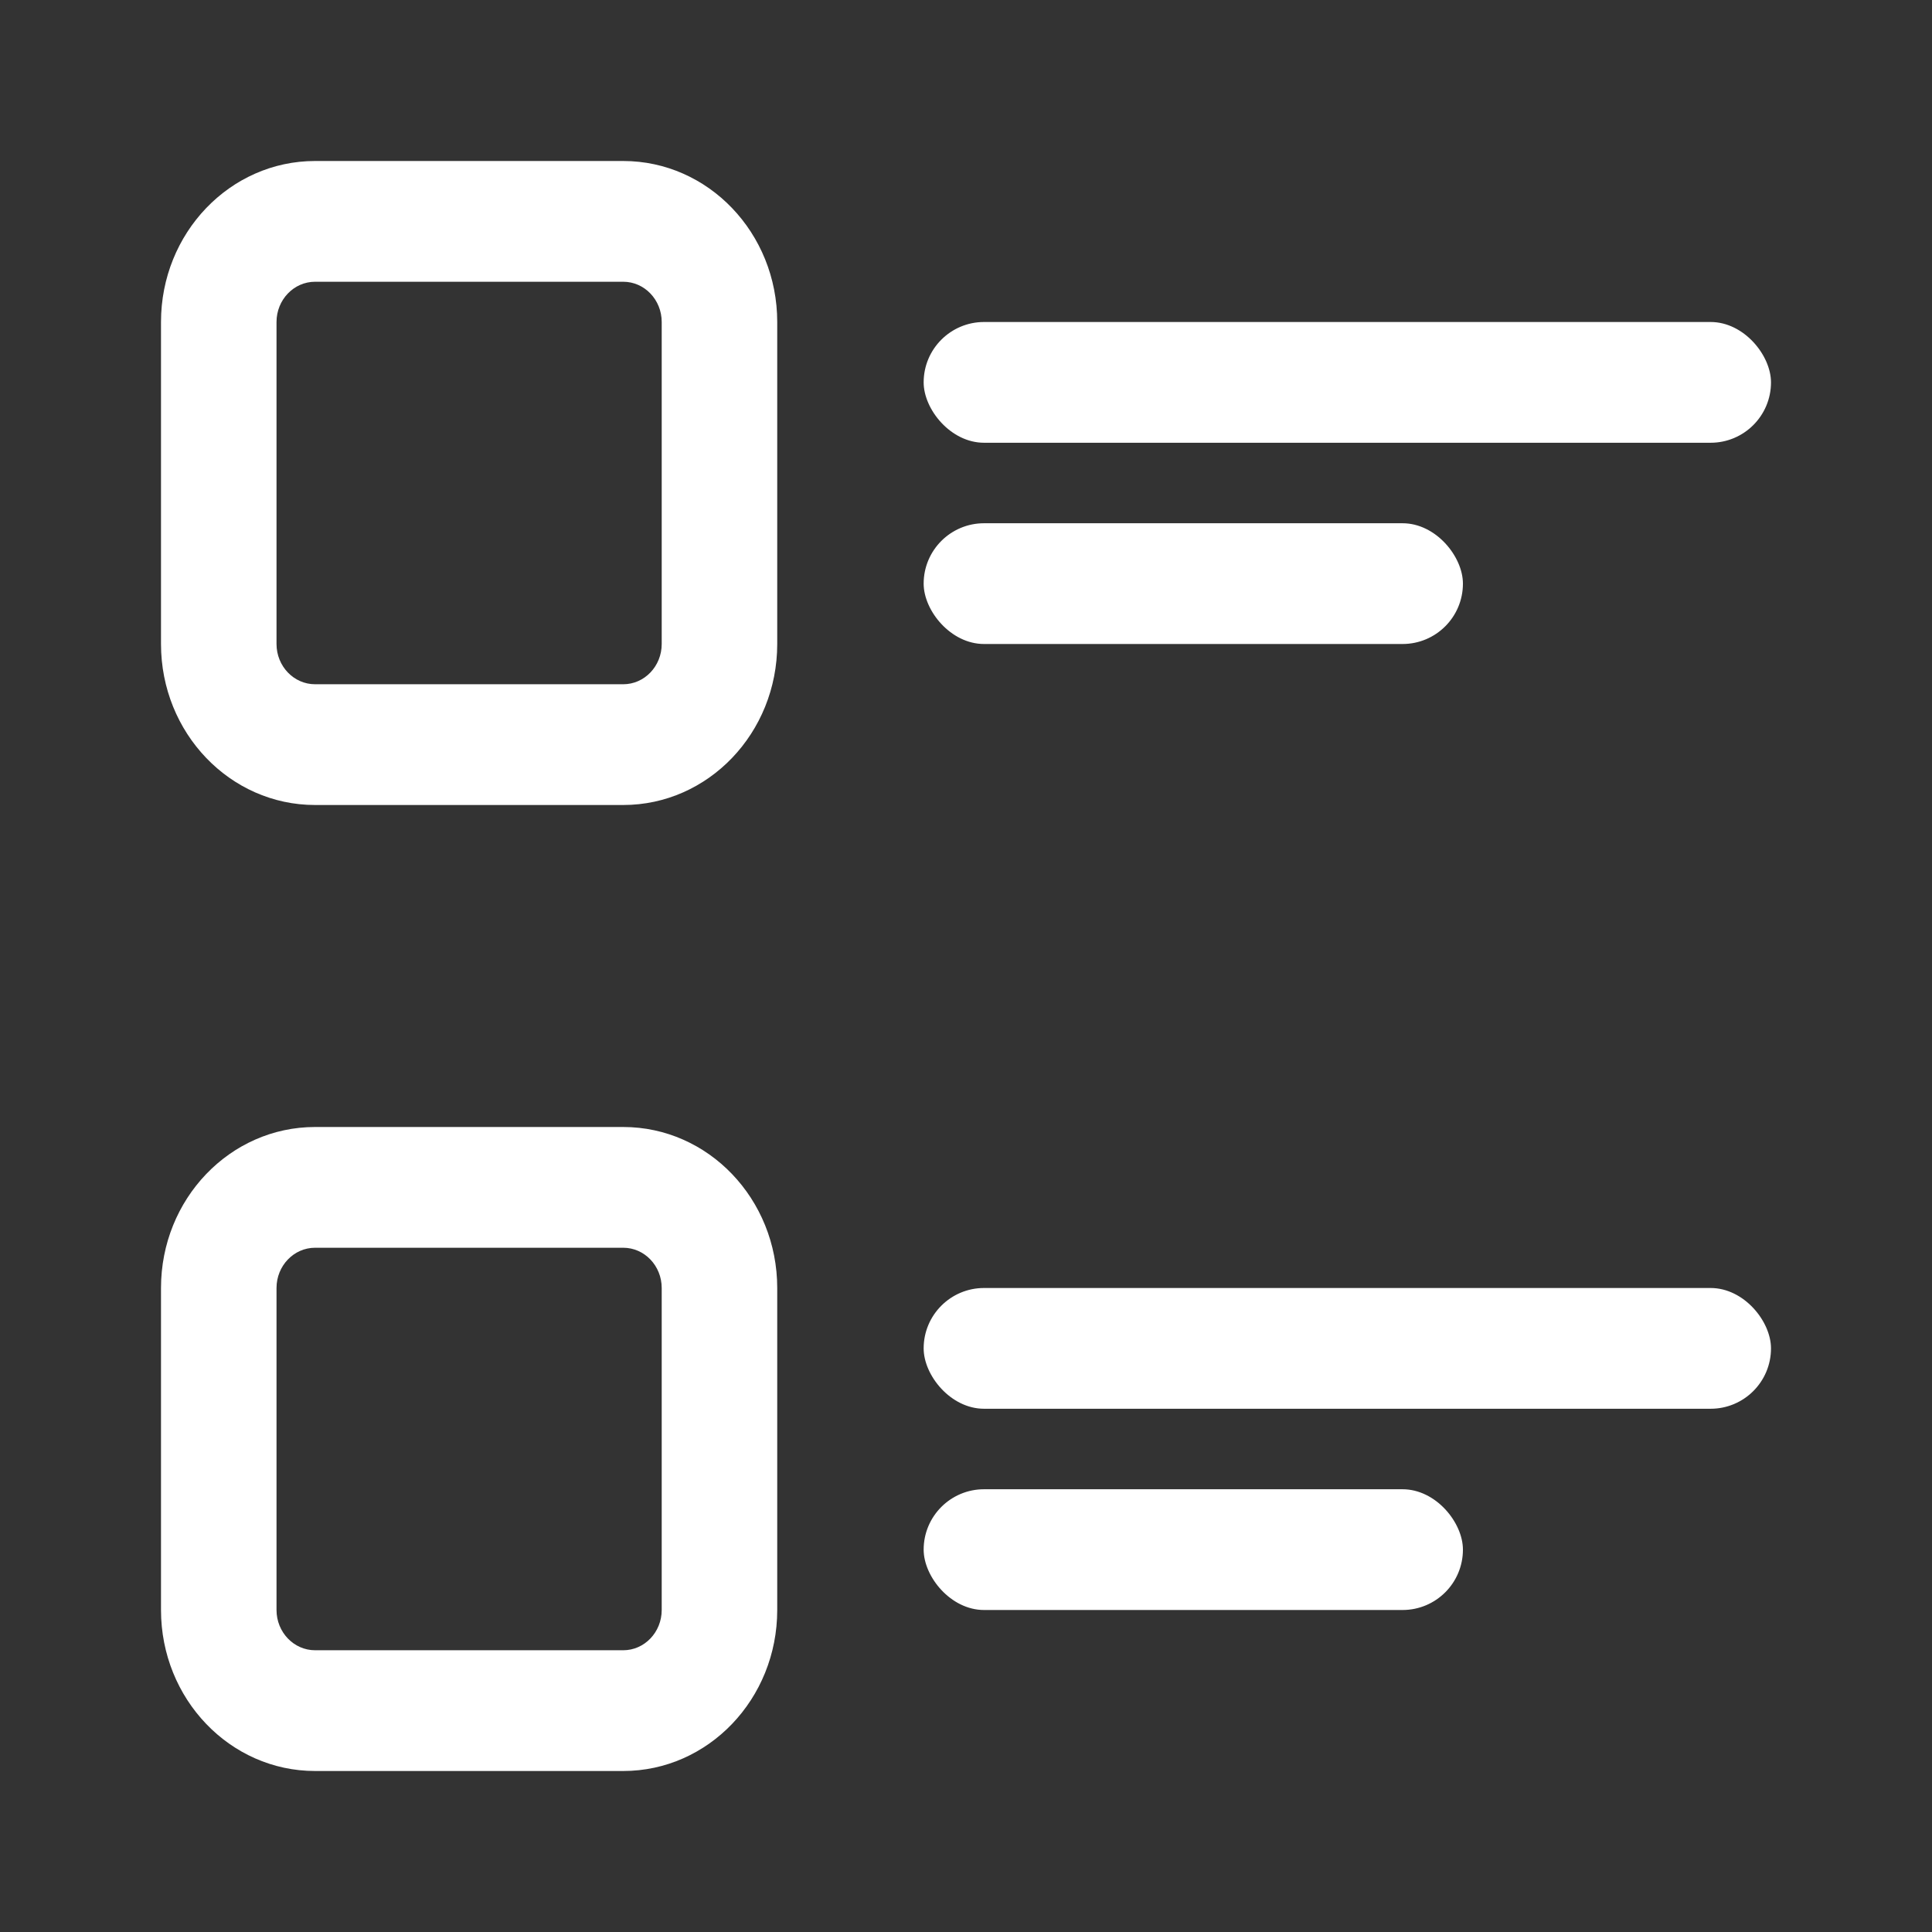 <svg width="24" height="24" viewBox="0 0 24 24" fill="none" xmlns="http://www.w3.org/2000/svg">
<rect x="0" y="0" width="24" height="24" fill="#333333" stroke="none"/>
<path fill-rule="evenodd" clip-rule="evenodd" d="M3.914 2H7.742C8.799 2 9.655 2.895 9.655 4V8C9.655 9.105 8.799 10 7.742 10H3.914C2.857 10 2 9.105 2 8V4C2 2.895 2.857 2 3.914 2ZM3.914 3.5C3.65 3.5 3.435 3.724 3.435 4V8C3.435 8.276 3.65 8.5 3.914 8.5H7.742C8.006 8.5 8.22 8.276 8.22 8V4C8.22 3.724 8.006 3.5 7.742 3.5H3.914Z" fill="white"/>
<rect x="11.474" y="4" width="10.526" height="1.5" rx="0.75" fill="white"/>
<rect x="11.474" y="6.5" width="6.699" height="1.5" rx="0.75" fill="white"/>
<path fill-rule="evenodd" clip-rule="evenodd" d="M3.914 14H7.742C8.799 14 9.655 14.895 9.655 16V20C9.655 21.105 8.799 22 7.742 22H3.914C2.857 22 2 21.105 2 20V16C2 14.895 2.857 14 3.914 14ZM3.914 15.5C3.65 15.5 3.435 15.724 3.435 16V20C3.435 20.276 3.65 20.5 3.914 20.5H7.742C8.006 20.5 8.22 20.276 8.22 20V16C8.22 15.724 8.006 15.5 7.742 15.5H3.914Z" fill="white"/>
<rect x="11.474" y="16" width="10.526" height="1.5" rx="0.75" fill="white"/>
<rect x="11.474" y="18.5" width="6.699" height="1.5" rx="0.75" fill="white"/>
</svg>
